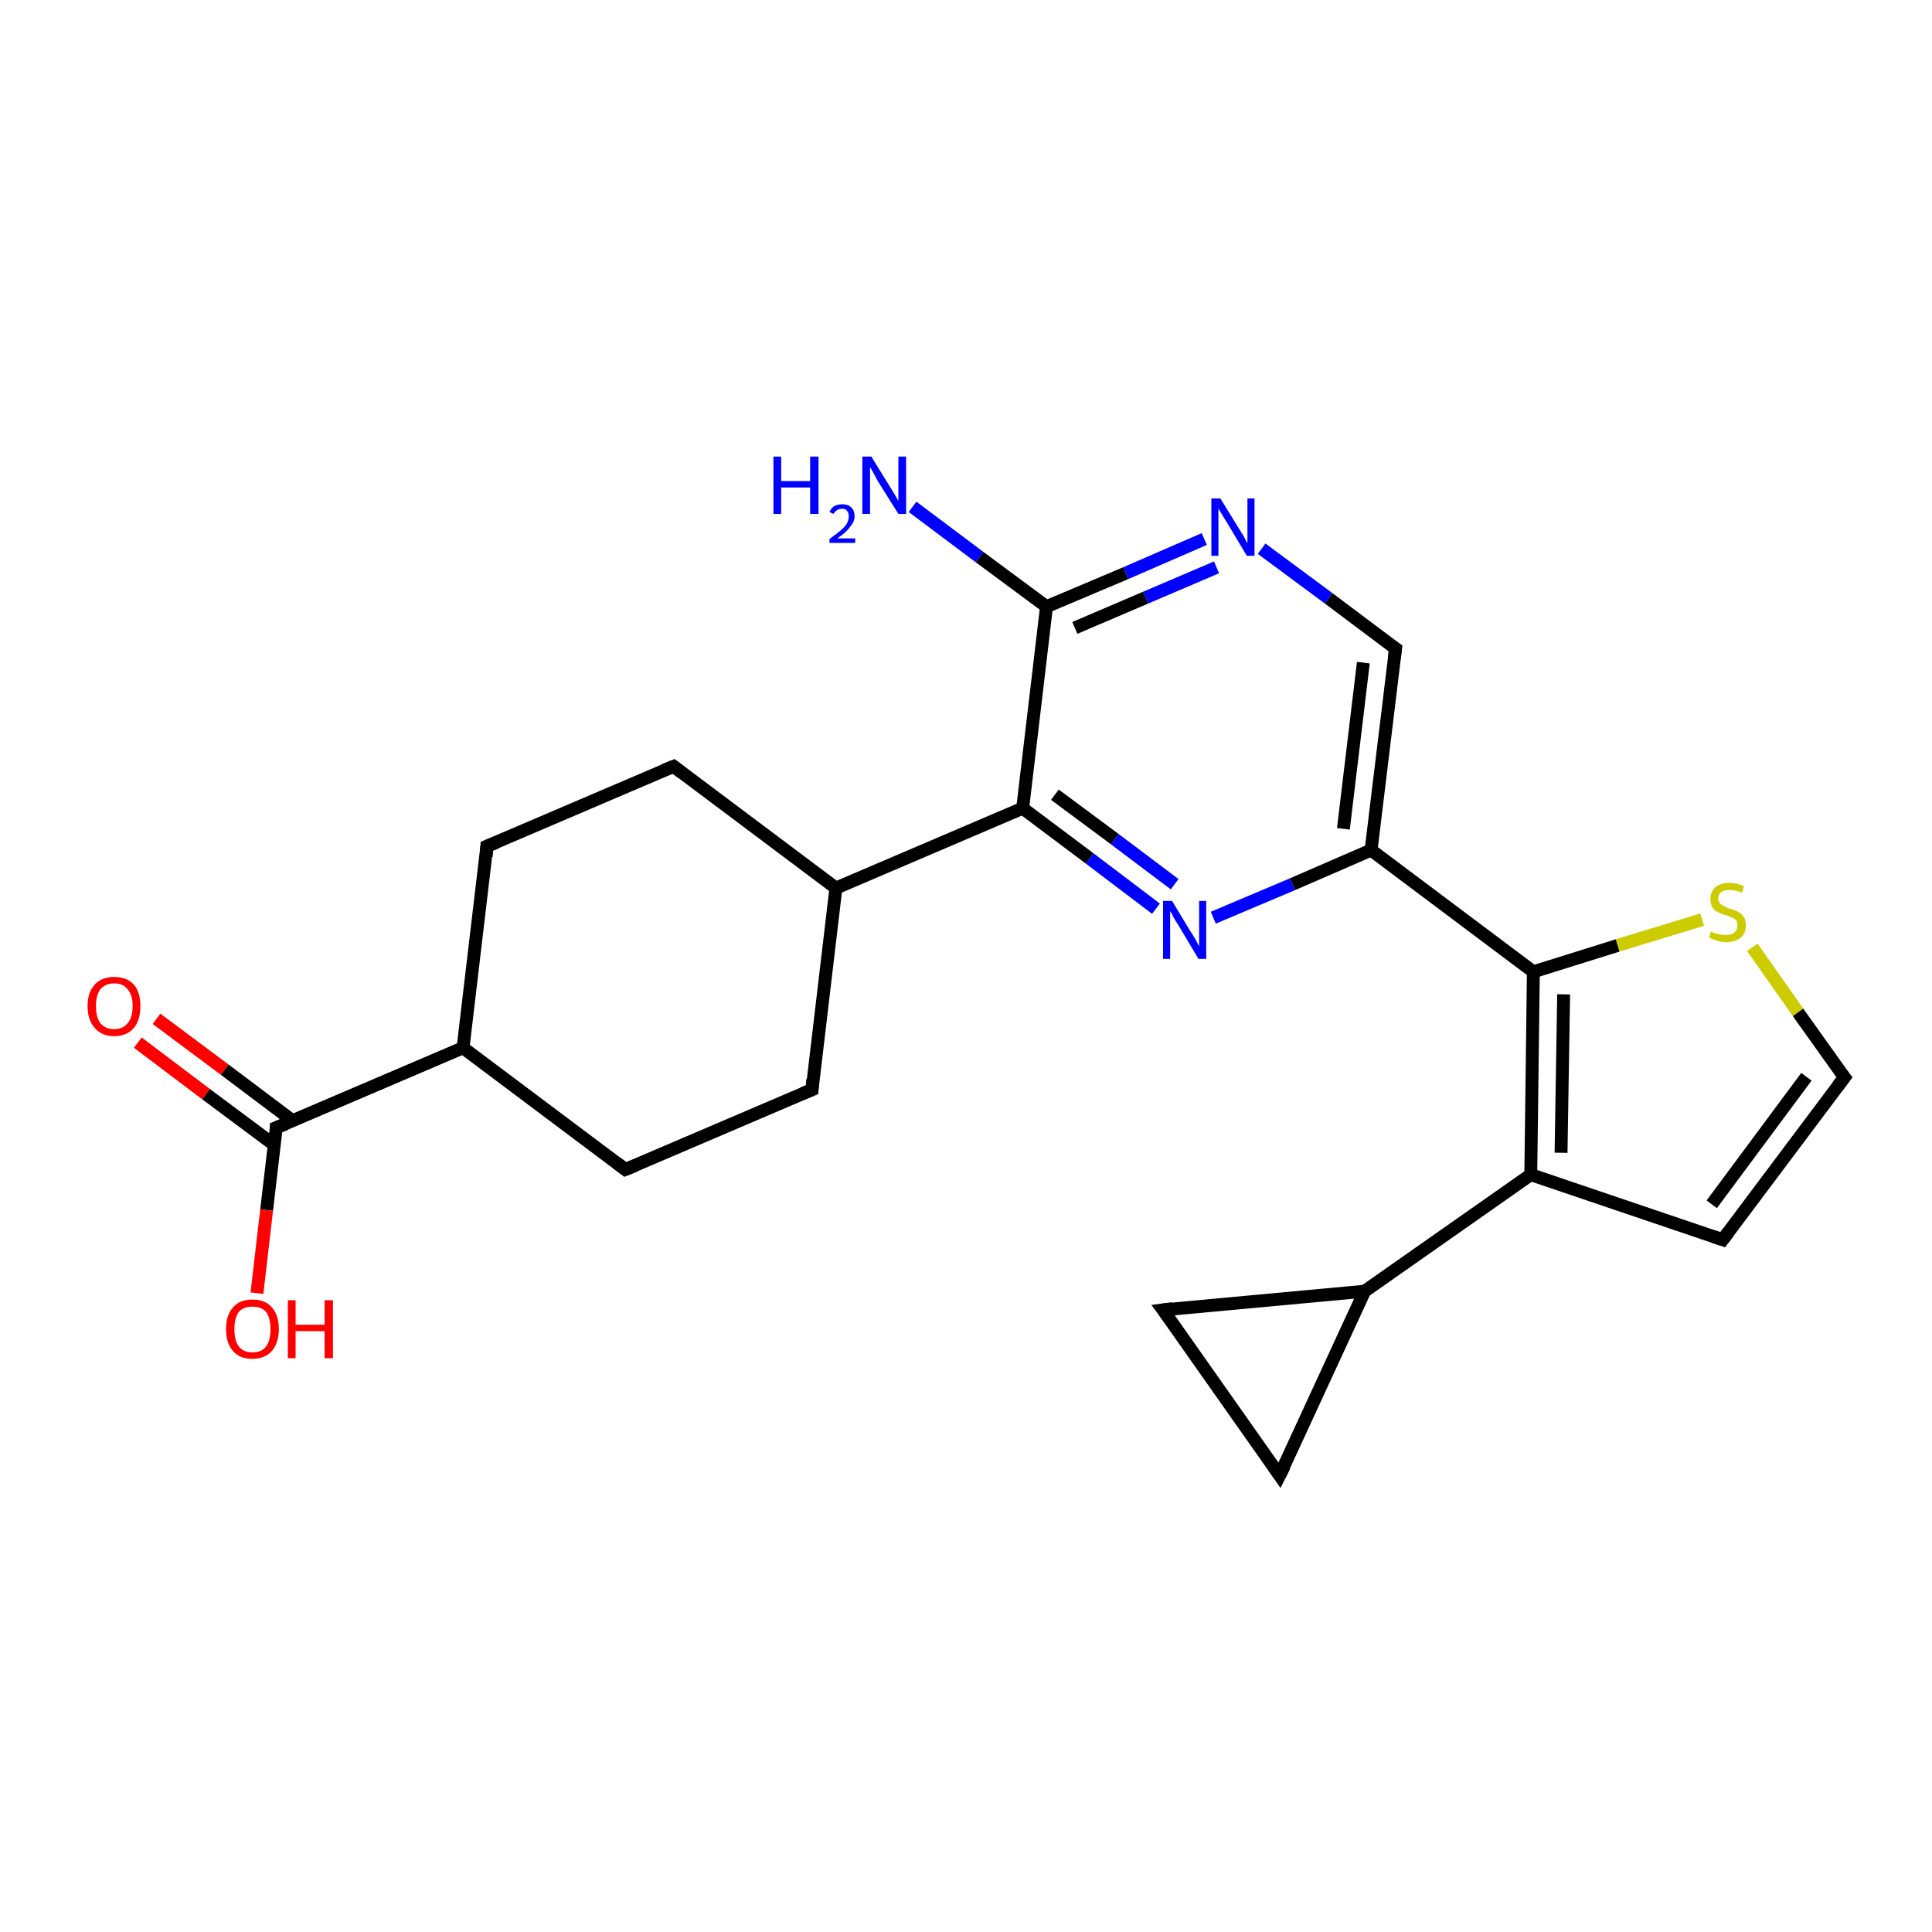 <?xml version='1.0' encoding='iso-8859-1'?>
<svg version='1.1' baseProfile='full'
              xmlns='http://www.w3.org/2000/svg'
                      xmlns:rdkit='http://www.rdkit.org/xml'
                      xmlns:xlink='http://www.w3.org/1999/xlink'
                  xml:space='preserve'
width='300px' height='300px' viewBox='0 0 300 300'>
<!-- END OF HEADER -->
<rect style='opacity:1.0;fill:#FFFFFF;stroke:none' width='300.0' height='300.0' x='0.0' y='0.0'> </rect>
<path class='bond-0 atom-0 atom-1' d='M 24.3,158.2 L 34.9,166.1' style='fill:none;fill-rule:evenodd;stroke:#FF0000;stroke-width:2.0px;stroke-linecap:butt;stroke-linejoin:miter;stroke-opacity:1' />
<path class='bond-0 atom-0 atom-1' d='M 34.9,166.1 L 45.4,174.0' style='fill:none;fill-rule:evenodd;stroke:#000000;stroke-width:2.0px;stroke-linecap:butt;stroke-linejoin:miter;stroke-opacity:1' />
<path class='bond-0 atom-0 atom-1' d='M 21.4,161.9 L 32.0,169.9' style='fill:none;fill-rule:evenodd;stroke:#FF0000;stroke-width:2.0px;stroke-linecap:butt;stroke-linejoin:miter;stroke-opacity:1' />
<path class='bond-0 atom-0 atom-1' d='M 32.0,169.9 L 42.6,177.8' style='fill:none;fill-rule:evenodd;stroke:#000000;stroke-width:2.0px;stroke-linecap:butt;stroke-linejoin:miter;stroke-opacity:1' />
<path class='bond-1 atom-1 atom-2' d='M 42.9,175.1 L 41.4,187.9' style='fill:none;fill-rule:evenodd;stroke:#000000;stroke-width:2.0px;stroke-linecap:butt;stroke-linejoin:miter;stroke-opacity:1' />
<path class='bond-1 atom-1 atom-2' d='M 41.4,187.9 L 39.9,200.8' style='fill:none;fill-rule:evenodd;stroke:#FF0000;stroke-width:2.0px;stroke-linecap:butt;stroke-linejoin:miter;stroke-opacity:1' />
<path class='bond-2 atom-1 atom-3' d='M 42.9,175.1 L 71.9,162.7' style='fill:none;fill-rule:evenodd;stroke:#000000;stroke-width:2.0px;stroke-linecap:butt;stroke-linejoin:miter;stroke-opacity:1' />
<path class='bond-3 atom-3 atom-4' d='M 71.9,162.7 L 75.6,131.4' style='fill:none;fill-rule:evenodd;stroke:#000000;stroke-width:2.0px;stroke-linecap:butt;stroke-linejoin:miter;stroke-opacity:1' />
<path class='bond-4 atom-4 atom-5' d='M 75.6,131.4 L 104.6,119.0' style='fill:none;fill-rule:evenodd;stroke:#000000;stroke-width:2.0px;stroke-linecap:butt;stroke-linejoin:miter;stroke-opacity:1' />
<path class='bond-5 atom-5 atom-6' d='M 104.6,119.0 L 129.8,137.9' style='fill:none;fill-rule:evenodd;stroke:#000000;stroke-width:2.0px;stroke-linecap:butt;stroke-linejoin:miter;stroke-opacity:1' />
<path class='bond-6 atom-6 atom-7' d='M 129.8,137.9 L 158.8,125.5' style='fill:none;fill-rule:evenodd;stroke:#000000;stroke-width:2.0px;stroke-linecap:butt;stroke-linejoin:miter;stroke-opacity:1' />
<path class='bond-7 atom-7 atom-8' d='M 158.8,125.5 L 169.2,133.3' style='fill:none;fill-rule:evenodd;stroke:#000000;stroke-width:2.0px;stroke-linecap:butt;stroke-linejoin:miter;stroke-opacity:1' />
<path class='bond-7 atom-7 atom-8' d='M 169.2,133.3 L 179.5,141.1' style='fill:none;fill-rule:evenodd;stroke:#0000FF;stroke-width:2.0px;stroke-linecap:butt;stroke-linejoin:miter;stroke-opacity:1' />
<path class='bond-7 atom-7 atom-8' d='M 163.8,123.4 L 173.1,130.3' style='fill:none;fill-rule:evenodd;stroke:#000000;stroke-width:2.0px;stroke-linecap:butt;stroke-linejoin:miter;stroke-opacity:1' />
<path class='bond-7 atom-7 atom-8' d='M 173.1,130.3 L 182.4,137.3' style='fill:none;fill-rule:evenodd;stroke:#0000FF;stroke-width:2.0px;stroke-linecap:butt;stroke-linejoin:miter;stroke-opacity:1' />
<path class='bond-8 atom-8 atom-9' d='M 188.4,142.5 L 200.7,137.3' style='fill:none;fill-rule:evenodd;stroke:#0000FF;stroke-width:2.0px;stroke-linecap:butt;stroke-linejoin:miter;stroke-opacity:1' />
<path class='bond-8 atom-8 atom-9' d='M 200.7,137.3 L 212.9,132.0' style='fill:none;fill-rule:evenodd;stroke:#000000;stroke-width:2.0px;stroke-linecap:butt;stroke-linejoin:miter;stroke-opacity:1' />
<path class='bond-9 atom-9 atom-10' d='M 212.9,132.0 L 238.1,150.9' style='fill:none;fill-rule:evenodd;stroke:#000000;stroke-width:2.0px;stroke-linecap:butt;stroke-linejoin:miter;stroke-opacity:1' />
<path class='bond-10 atom-10 atom-11' d='M 238.1,150.9 L 251.2,146.8' style='fill:none;fill-rule:evenodd;stroke:#000000;stroke-width:2.0px;stroke-linecap:butt;stroke-linejoin:miter;stroke-opacity:1' />
<path class='bond-10 atom-10 atom-11' d='M 251.2,146.8 L 264.3,142.8' style='fill:none;fill-rule:evenodd;stroke:#CCCC00;stroke-width:2.0px;stroke-linecap:butt;stroke-linejoin:miter;stroke-opacity:1' />
<path class='bond-11 atom-11 atom-12' d='M 272.1,147.1 L 279.2,157.2' style='fill:none;fill-rule:evenodd;stroke:#CCCC00;stroke-width:2.0px;stroke-linecap:butt;stroke-linejoin:miter;stroke-opacity:1' />
<path class='bond-11 atom-11 atom-12' d='M 279.2,157.2 L 286.4,167.3' style='fill:none;fill-rule:evenodd;stroke:#000000;stroke-width:2.0px;stroke-linecap:butt;stroke-linejoin:miter;stroke-opacity:1' />
<path class='bond-12 atom-12 atom-13' d='M 286.4,167.3 L 267.5,192.5' style='fill:none;fill-rule:evenodd;stroke:#000000;stroke-width:2.0px;stroke-linecap:butt;stroke-linejoin:miter;stroke-opacity:1' />
<path class='bond-12 atom-12 atom-13' d='M 280.5,167.2 L 265.8,187.0' style='fill:none;fill-rule:evenodd;stroke:#000000;stroke-width:2.0px;stroke-linecap:butt;stroke-linejoin:miter;stroke-opacity:1' />
<path class='bond-13 atom-13 atom-14' d='M 267.5,192.5 L 237.7,182.4' style='fill:none;fill-rule:evenodd;stroke:#000000;stroke-width:2.0px;stroke-linecap:butt;stroke-linejoin:miter;stroke-opacity:1' />
<path class='bond-14 atom-14 atom-15' d='M 237.7,182.4 L 211.9,200.5' style='fill:none;fill-rule:evenodd;stroke:#000000;stroke-width:2.0px;stroke-linecap:butt;stroke-linejoin:miter;stroke-opacity:1' />
<path class='bond-15 atom-15 atom-16' d='M 211.9,200.5 L 198.7,229.1' style='fill:none;fill-rule:evenodd;stroke:#000000;stroke-width:2.0px;stroke-linecap:butt;stroke-linejoin:miter;stroke-opacity:1' />
<path class='bond-16 atom-16 atom-17' d='M 198.7,229.1 L 180.6,203.4' style='fill:none;fill-rule:evenodd;stroke:#000000;stroke-width:2.0px;stroke-linecap:butt;stroke-linejoin:miter;stroke-opacity:1' />
<path class='bond-17 atom-9 atom-18' d='M 212.9,132.0 L 216.7,100.7' style='fill:none;fill-rule:evenodd;stroke:#000000;stroke-width:2.0px;stroke-linecap:butt;stroke-linejoin:miter;stroke-opacity:1' />
<path class='bond-17 atom-9 atom-18' d='M 208.6,128.7 L 211.7,102.9' style='fill:none;fill-rule:evenodd;stroke:#000000;stroke-width:2.0px;stroke-linecap:butt;stroke-linejoin:miter;stroke-opacity:1' />
<path class='bond-18 atom-18 atom-19' d='M 216.7,100.7 L 206.3,92.9' style='fill:none;fill-rule:evenodd;stroke:#000000;stroke-width:2.0px;stroke-linecap:butt;stroke-linejoin:miter;stroke-opacity:1' />
<path class='bond-18 atom-18 atom-19' d='M 206.3,92.9 L 195.9,85.2' style='fill:none;fill-rule:evenodd;stroke:#0000FF;stroke-width:2.0px;stroke-linecap:butt;stroke-linejoin:miter;stroke-opacity:1' />
<path class='bond-19 atom-19 atom-20' d='M 187.0,83.7 L 174.8,89.0' style='fill:none;fill-rule:evenodd;stroke:#0000FF;stroke-width:2.0px;stroke-linecap:butt;stroke-linejoin:miter;stroke-opacity:1' />
<path class='bond-19 atom-19 atom-20' d='M 174.8,89.0 L 162.5,94.2' style='fill:none;fill-rule:evenodd;stroke:#000000;stroke-width:2.0px;stroke-linecap:butt;stroke-linejoin:miter;stroke-opacity:1' />
<path class='bond-19 atom-19 atom-20' d='M 188.9,88.1 L 177.9,92.8' style='fill:none;fill-rule:evenodd;stroke:#0000FF;stroke-width:2.0px;stroke-linecap:butt;stroke-linejoin:miter;stroke-opacity:1' />
<path class='bond-19 atom-19 atom-20' d='M 177.9,92.8 L 166.9,97.5' style='fill:none;fill-rule:evenodd;stroke:#000000;stroke-width:2.0px;stroke-linecap:butt;stroke-linejoin:miter;stroke-opacity:1' />
<path class='bond-20 atom-20 atom-21' d='M 162.5,94.2 L 152.1,86.5' style='fill:none;fill-rule:evenodd;stroke:#000000;stroke-width:2.0px;stroke-linecap:butt;stroke-linejoin:miter;stroke-opacity:1' />
<path class='bond-20 atom-20 atom-21' d='M 152.1,86.5 L 141.7,78.7' style='fill:none;fill-rule:evenodd;stroke:#0000FF;stroke-width:2.0px;stroke-linecap:butt;stroke-linejoin:miter;stroke-opacity:1' />
<path class='bond-21 atom-6 atom-22' d='M 129.8,137.9 L 126.1,169.2' style='fill:none;fill-rule:evenodd;stroke:#000000;stroke-width:2.0px;stroke-linecap:butt;stroke-linejoin:miter;stroke-opacity:1' />
<path class='bond-22 atom-22 atom-23' d='M 126.1,169.2 L 97.1,181.6' style='fill:none;fill-rule:evenodd;stroke:#000000;stroke-width:2.0px;stroke-linecap:butt;stroke-linejoin:miter;stroke-opacity:1' />
<path class='bond-23 atom-14 atom-10' d='M 237.7,182.4 L 238.1,150.9' style='fill:none;fill-rule:evenodd;stroke:#000000;stroke-width:2.0px;stroke-linecap:butt;stroke-linejoin:miter;stroke-opacity:1' />
<path class='bond-23 atom-14 atom-10' d='M 242.4,179.0 L 242.8,154.4' style='fill:none;fill-rule:evenodd;stroke:#000000;stroke-width:2.0px;stroke-linecap:butt;stroke-linejoin:miter;stroke-opacity:1' />
<path class='bond-24 atom-17 atom-15' d='M 180.6,203.4 L 211.9,200.5' style='fill:none;fill-rule:evenodd;stroke:#000000;stroke-width:2.0px;stroke-linecap:butt;stroke-linejoin:miter;stroke-opacity:1' />
<path class='bond-25 atom-20 atom-7' d='M 162.5,94.2 L 158.8,125.5' style='fill:none;fill-rule:evenodd;stroke:#000000;stroke-width:2.0px;stroke-linecap:butt;stroke-linejoin:miter;stroke-opacity:1' />
<path class='bond-26 atom-23 atom-3' d='M 97.1,181.6 L 71.9,162.7' style='fill:none;fill-rule:evenodd;stroke:#000000;stroke-width:2.0px;stroke-linecap:butt;stroke-linejoin:miter;stroke-opacity:1' />
<path d='M 42.9,175.7 L 42.9,175.1 L 44.4,174.5' style='fill:none;stroke:#000000;stroke-width:2.0px;stroke-linecap:butt;stroke-linejoin:miter;stroke-opacity:1;' />
<path d='M 75.5,133.0 L 75.6,131.4 L 77.1,130.8' style='fill:none;stroke:#000000;stroke-width:2.0px;stroke-linecap:butt;stroke-linejoin:miter;stroke-opacity:1;' />
<path d='M 103.1,119.6 L 104.6,119.0 L 105.9,120.0' style='fill:none;stroke:#000000;stroke-width:2.0px;stroke-linecap:butt;stroke-linejoin:miter;stroke-opacity:1;' />
<path d='M 286.0,166.8 L 286.4,167.3 L 285.4,168.6' style='fill:none;stroke:#000000;stroke-width:2.0px;stroke-linecap:butt;stroke-linejoin:miter;stroke-opacity:1;' />
<path d='M 268.4,191.3 L 267.5,192.5 L 266.0,192.0' style='fill:none;stroke:#000000;stroke-width:2.0px;stroke-linecap:butt;stroke-linejoin:miter;stroke-opacity:1;' />
<path d='M 199.4,227.7 L 198.7,229.1 L 197.8,227.8' style='fill:none;stroke:#000000;stroke-width:2.0px;stroke-linecap:butt;stroke-linejoin:miter;stroke-opacity:1;' />
<path d='M 181.5,204.6 L 180.6,203.4 L 182.1,203.2' style='fill:none;stroke:#000000;stroke-width:2.0px;stroke-linecap:butt;stroke-linejoin:miter;stroke-opacity:1;' />
<path d='M 216.5,102.3 L 216.7,100.7 L 216.1,100.3' style='fill:none;stroke:#000000;stroke-width:2.0px;stroke-linecap:butt;stroke-linejoin:miter;stroke-opacity:1;' />
<path d='M 126.2,167.6 L 126.1,169.2 L 124.6,169.8' style='fill:none;stroke:#000000;stroke-width:2.0px;stroke-linecap:butt;stroke-linejoin:miter;stroke-opacity:1;' />
<path d='M 98.6,181.0 L 97.1,181.6 L 95.8,180.6' style='fill:none;stroke:#000000;stroke-width:2.0px;stroke-linecap:butt;stroke-linejoin:miter;stroke-opacity:1;' />
<path class='atom-0' d='M 13.6 156.2
Q 13.6 154.1, 14.7 152.9
Q 15.8 151.7, 17.7 151.7
Q 19.7 151.7, 20.8 152.9
Q 21.8 154.1, 21.8 156.2
Q 21.8 158.4, 20.8 159.6
Q 19.7 160.9, 17.7 160.9
Q 15.8 160.9, 14.7 159.6
Q 13.6 158.4, 13.6 156.2
M 17.7 159.8
Q 19.1 159.8, 19.8 158.9
Q 20.6 158.0, 20.6 156.2
Q 20.6 154.5, 19.8 153.6
Q 19.1 152.7, 17.7 152.7
Q 16.4 152.7, 15.6 153.6
Q 14.9 154.5, 14.9 156.2
Q 14.9 158.0, 15.6 158.9
Q 16.4 159.8, 17.7 159.8
' fill='#FF0000'/>
<path class='atom-2' d='M 35.1 206.4
Q 35.1 204.2, 36.2 203.0
Q 37.2 201.8, 39.2 201.8
Q 41.2 201.8, 42.2 203.0
Q 43.3 204.2, 43.3 206.4
Q 43.3 208.5, 42.2 209.8
Q 41.1 211.0, 39.2 211.0
Q 37.2 211.0, 36.2 209.8
Q 35.1 208.6, 35.1 206.4
M 39.2 210.0
Q 40.6 210.0, 41.3 209.1
Q 42.0 208.2, 42.0 206.4
Q 42.0 204.6, 41.3 203.7
Q 40.6 202.9, 39.2 202.9
Q 37.8 202.9, 37.1 203.7
Q 36.4 204.6, 36.4 206.4
Q 36.4 208.2, 37.1 209.1
Q 37.8 210.0, 39.2 210.0
' fill='#FF0000'/>
<path class='atom-2' d='M 44.7 201.9
L 45.9 201.9
L 45.9 205.7
L 50.4 205.7
L 50.4 201.9
L 51.7 201.9
L 51.7 210.9
L 50.4 210.9
L 50.4 206.7
L 45.9 206.7
L 45.9 210.9
L 44.7 210.9
L 44.7 201.9
' fill='#FF0000'/>
<path class='atom-8' d='M 182.0 139.9
L 184.9 144.7
Q 185.2 145.1, 185.7 146.0
Q 186.1 146.8, 186.2 146.9
L 186.2 139.9
L 187.3 139.9
L 187.3 148.9
L 186.1 148.9
L 183.0 143.7
Q 182.6 143.1, 182.2 142.4
Q 181.9 141.7, 181.7 141.5
L 181.7 148.9
L 180.6 148.9
L 180.6 139.9
L 182.0 139.9
' fill='#0000FF'/>
<path class='atom-11' d='M 265.7 144.6
Q 265.8 144.7, 266.2 144.9
Q 266.6 145.0, 267.1 145.1
Q 267.6 145.2, 268.0 145.2
Q 268.9 145.2, 269.3 144.8
Q 269.8 144.4, 269.8 143.7
Q 269.8 143.2, 269.6 142.9
Q 269.3 142.6, 269.0 142.5
Q 268.6 142.3, 268.0 142.1
Q 267.2 141.9, 266.7 141.6
Q 266.2 141.4, 265.9 140.9
Q 265.6 140.4, 265.6 139.6
Q 265.6 138.5, 266.3 137.8
Q 267.1 137.1, 268.6 137.1
Q 269.6 137.1, 270.8 137.6
L 270.5 138.6
Q 269.4 138.2, 268.6 138.2
Q 267.8 138.2, 267.3 138.5
Q 266.8 138.9, 266.8 139.5
Q 266.8 140.0, 267.1 140.3
Q 267.3 140.5, 267.7 140.7
Q 268.0 140.9, 268.6 141.1
Q 269.4 141.3, 269.9 141.6
Q 270.4 141.8, 270.7 142.3
Q 271.1 142.8, 271.1 143.7
Q 271.1 144.9, 270.3 145.6
Q 269.4 146.3, 268.1 146.3
Q 267.3 146.3, 266.7 146.1
Q 266.1 145.9, 265.4 145.6
L 265.7 144.6
' fill='#CCCC00'/>
<path class='atom-19' d='M 189.5 77.4
L 192.4 82.1
Q 192.7 82.6, 193.2 83.4
Q 193.6 84.3, 193.7 84.3
L 193.7 77.4
L 194.8 77.4
L 194.8 86.3
L 193.6 86.3
L 190.5 81.1
Q 190.1 80.5, 189.7 79.8
Q 189.3 79.2, 189.2 78.9
L 189.2 86.3
L 188.1 86.3
L 188.1 77.4
L 189.5 77.4
' fill='#0000FF'/>
<path class='atom-21' d='M 120.1 70.9
L 121.3 70.9
L 121.3 74.7
L 125.8 74.7
L 125.8 70.9
L 127.1 70.9
L 127.1 79.8
L 125.8 79.8
L 125.8 75.7
L 121.3 75.7
L 121.3 79.8
L 120.1 79.8
L 120.1 70.9
' fill='#0000FF'/>
<path class='atom-21' d='M 128.8 79.5
Q 129.0 79.0, 129.5 78.6
Q 130.1 78.3, 130.8 78.3
Q 131.7 78.3, 132.2 78.8
Q 132.7 79.3, 132.7 80.2
Q 132.7 81.0, 132.0 81.8
Q 131.4 82.7, 130.0 83.6
L 132.8 83.6
L 132.8 84.3
L 128.8 84.3
L 128.8 83.7
Q 129.9 82.9, 130.5 82.4
Q 131.2 81.8, 131.5 81.3
Q 131.8 80.7, 131.8 80.2
Q 131.8 79.6, 131.5 79.3
Q 131.3 79.0, 130.8 79.0
Q 130.3 79.0, 130.0 79.2
Q 129.7 79.4, 129.4 79.8
L 128.8 79.5
' fill='#0000FF'/>
<path class='atom-21' d='M 135.3 70.9
L 138.2 75.6
Q 138.5 76.1, 139.0 76.9
Q 139.5 77.8, 139.5 77.8
L 139.5 70.9
L 140.7 70.9
L 140.7 79.8
L 139.5 79.8
L 136.3 74.7
Q 136.0 74.1, 135.6 73.4
Q 135.2 72.7, 135.1 72.5
L 135.1 79.8
L 133.9 79.8
L 133.9 70.9
L 135.3 70.9
' fill='#0000FF'/>
</svg>

